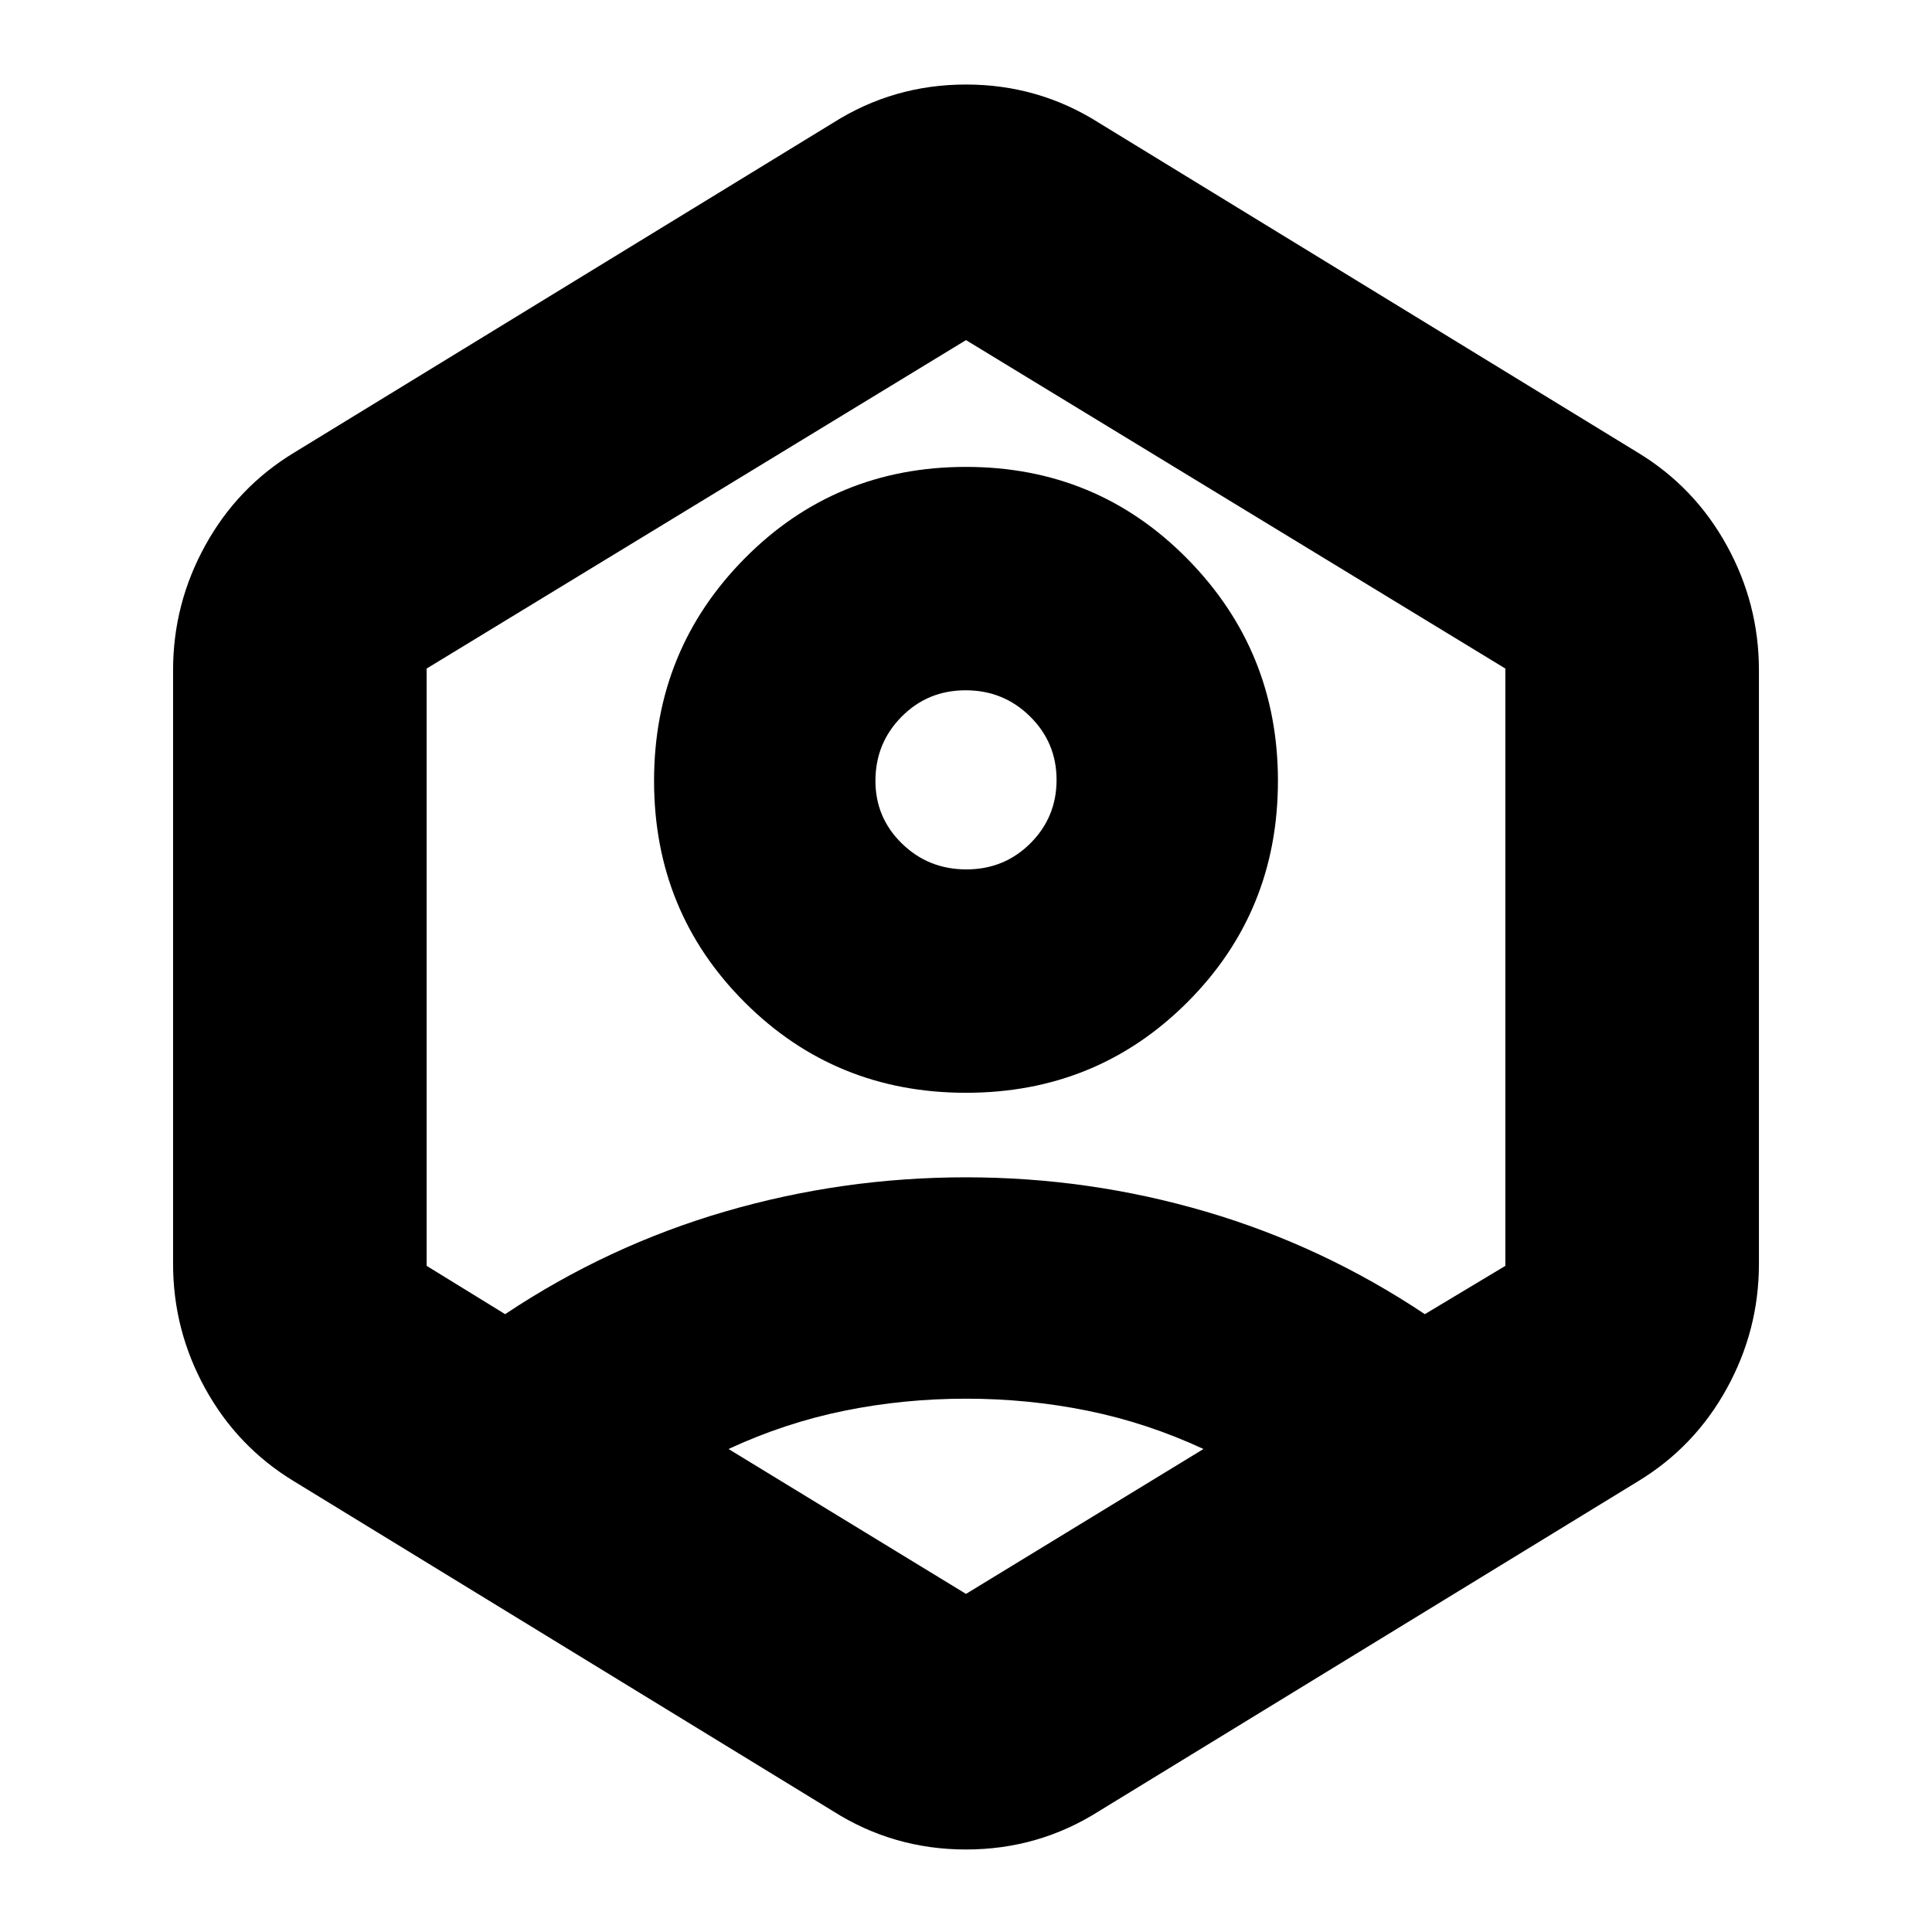 <svg xmlns="http://www.w3.org/2000/svg" height="24" viewBox="0 -960 960 960" width="24"><path d="M480-417q-65 0-110-45t-45-110q0-65 45-110.5T480-728q65 0 110 45.69 45 45.68 45 110.31 0 65-45 110t-110 45Zm.18-111Q499-528 512-540.97t13-31.5Q525-591 511.82-604q-13.17-13-32-13Q461-617 448-603.88q-13 13.13-13 31.88 0 18.33 13.18 31.17 13.17 12.83 32 12.83ZM146-224q-28-17-44-46t-16-62v-295q0-33 16-62t44-46l268-164q30-19 66-19t66 19l268 164q28 17 44 46t16 62v295q0 33-16 62t-44 46L546-60q-30 19-66 19t-66-19L146-224Zm334-41q-31 0-60.5 6T362-240l118 72 118-72q-28-13-57.5-19t-60.5-6Zm-229-42q51-34 109.31-51T480-375q61.03 0 119.02 17Q657-341 708-307l40-24v-296.8L480-791 212-627.8V-331l39 24Zm229-173Z"/></svg>
